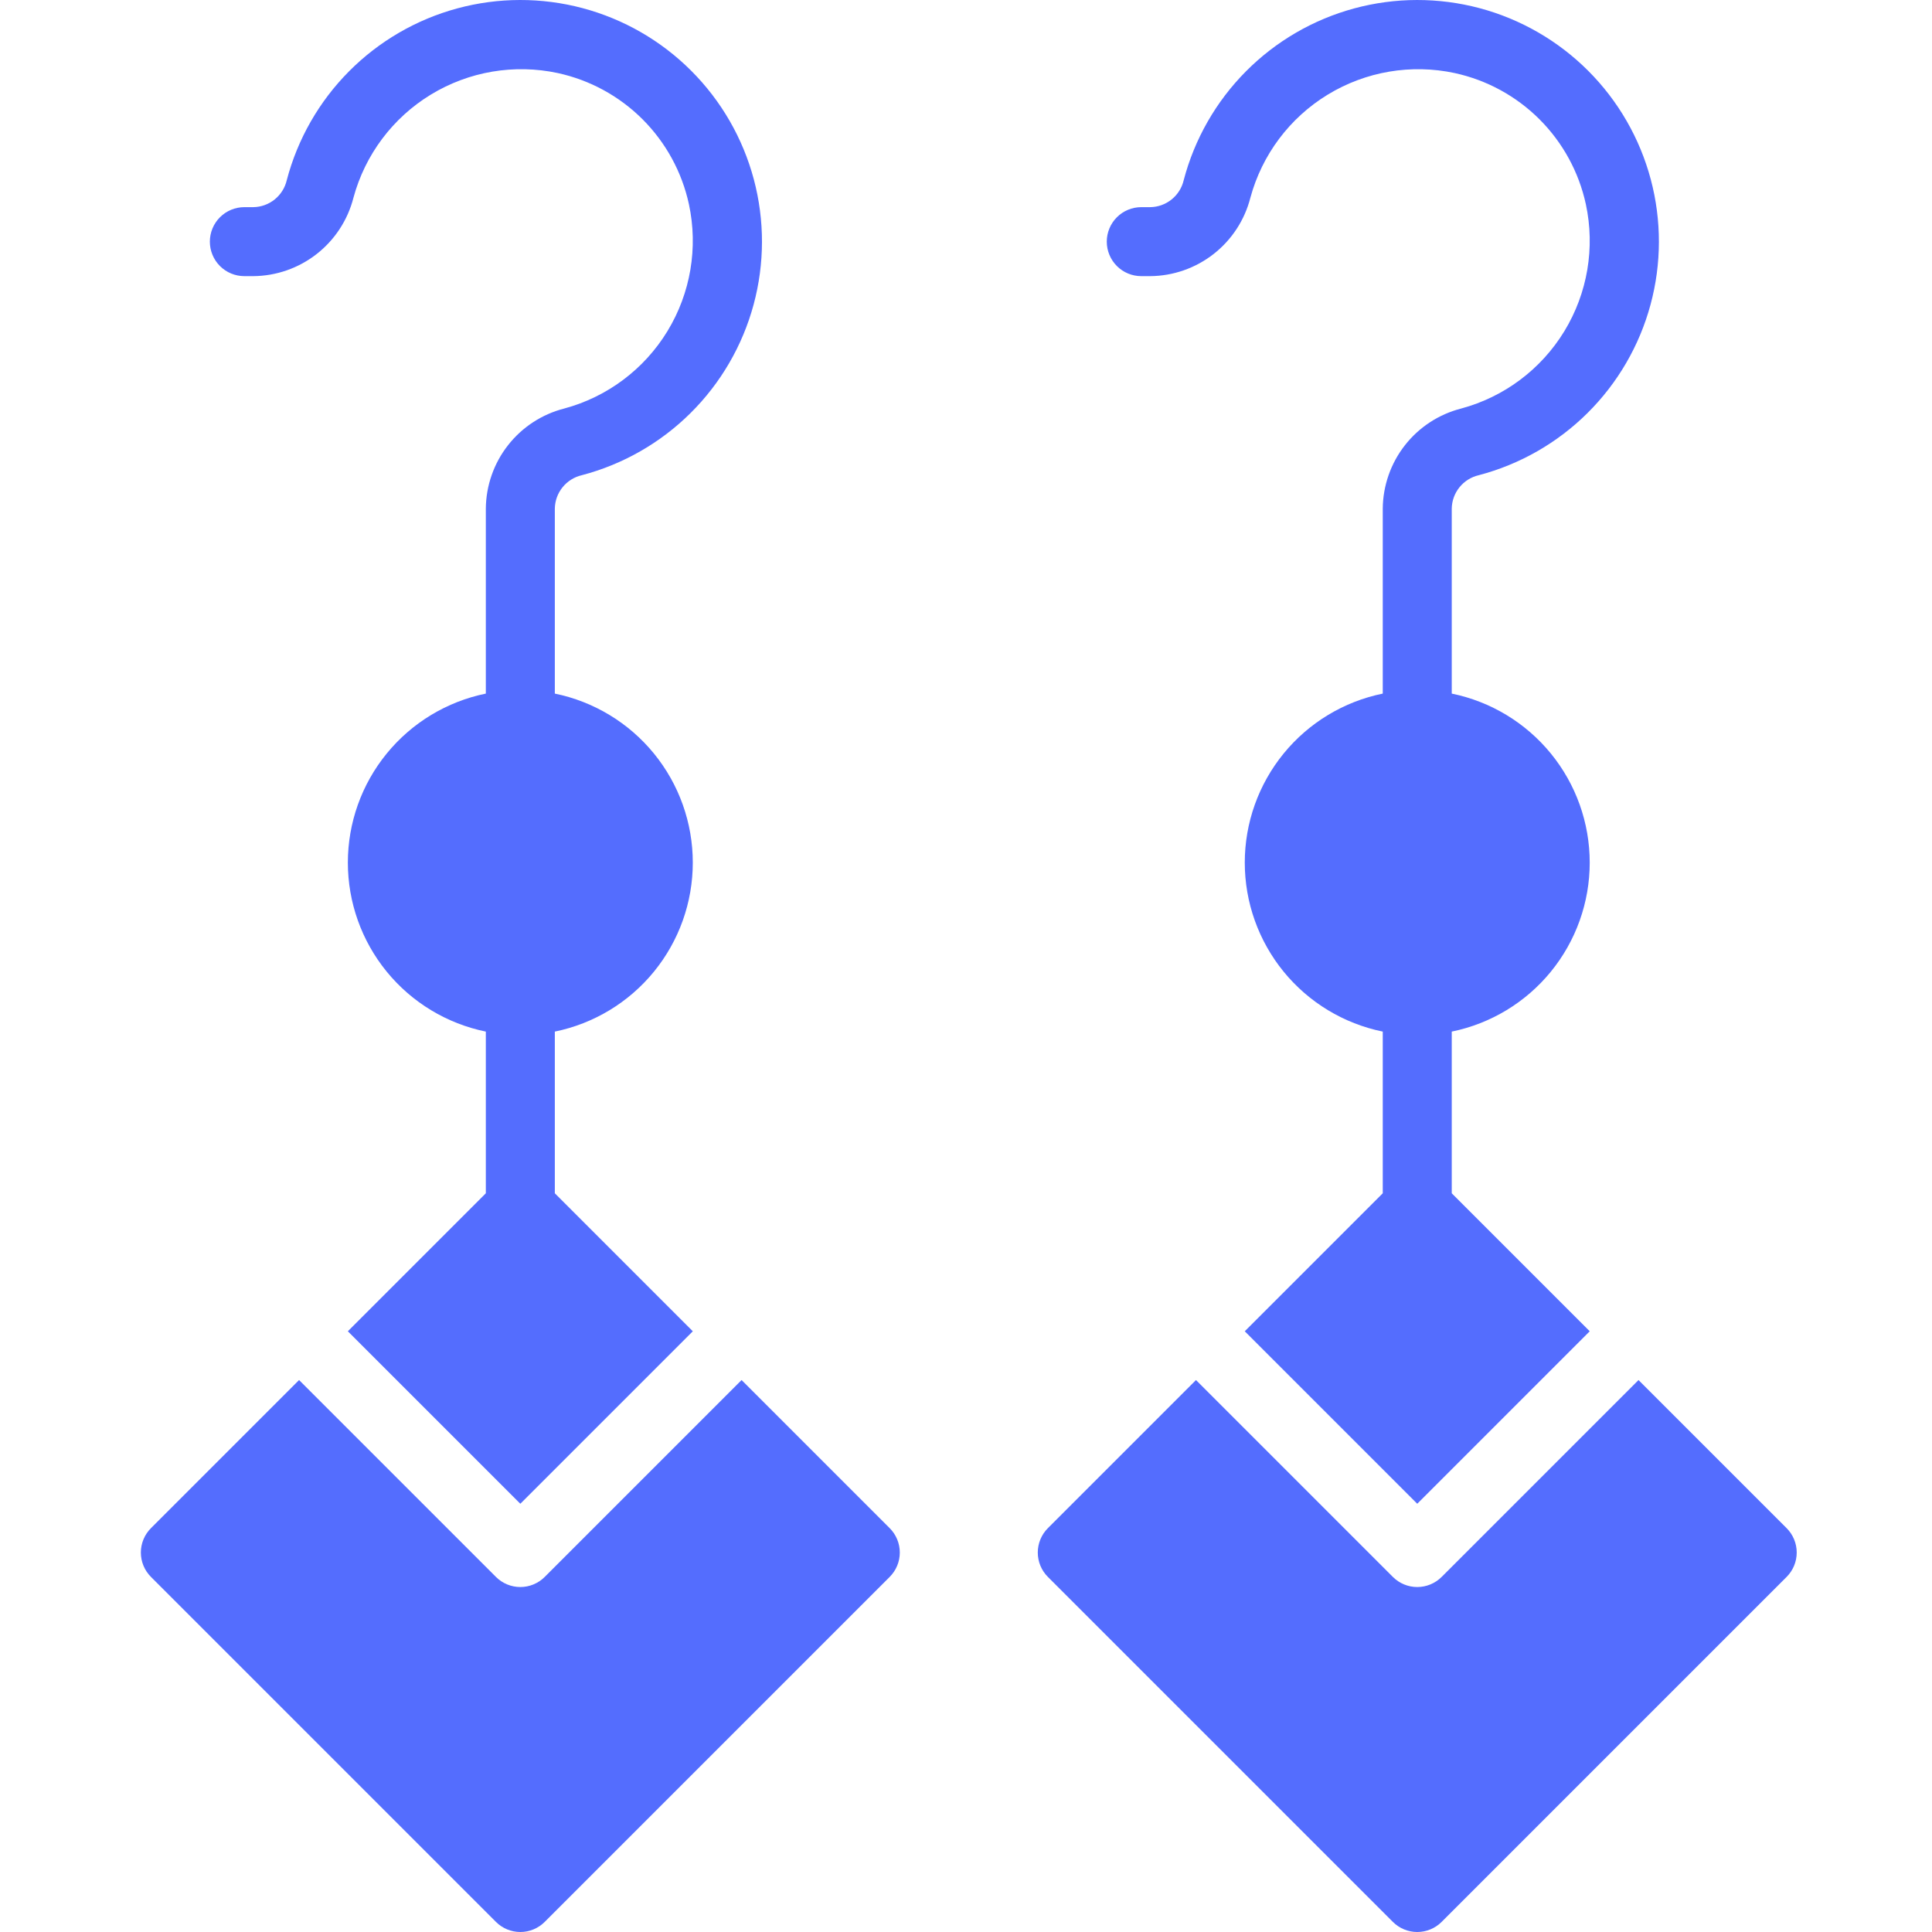 <svg width="394" height="394" viewBox="0 0 394 394" fill="none" xmlns="http://www.w3.org/2000/svg">
<path d="M42.797 49.28C42.797 47.414 43.538 45.625 44.857 44.306C46.176 42.986 47.966 42.245 49.832 42.245H51.652C53.242 42.224 54.779 41.67 56.017 40.673C57.255 39.675 58.123 38.291 58.481 36.742C60.684 28.359 65.061 20.706 71.168 14.555C77.275 8.404 84.896 3.973 93.263 1.709C101.63 -0.554 110.446 -0.57 118.822 1.663C127.197 3.897 134.834 8.3 140.963 14.429C147.092 20.558 151.496 28.196 153.729 36.571C155.963 44.946 155.947 53.762 153.683 62.129C151.42 70.496 146.989 78.118 140.838 84.225C134.687 90.332 127.033 94.708 118.65 96.911C117.101 97.27 115.717 98.137 114.72 99.376C113.722 100.614 113.168 102.15 113.148 103.74V141.448C121.091 143.07 128.23 147.387 133.357 153.667C138.485 159.947 141.285 167.805 141.285 175.913C141.285 184.02 138.485 191.878 133.357 198.159C128.23 204.439 121.091 208.755 113.148 210.377V243.35L141.288 271.491L106.112 306.666L70.937 271.491L99.077 243.35V210.377C91.134 208.755 83.995 204.439 78.868 198.159C73.74 191.878 70.94 184.02 70.94 175.913C70.94 167.805 73.74 159.947 78.868 153.667C83.995 147.387 91.134 143.07 99.077 141.448V103.74C99.115 99.046 100.704 94.496 103.599 90.8C106.493 87.104 110.529 84.47 115.078 83.308C123.849 80.944 131.377 75.302 136.106 67.546C140.836 59.79 142.405 50.514 140.491 41.634C139.068 35.083 135.791 29.08 131.051 24.34C126.311 19.6 120.308 16.323 113.757 14.9C104.878 12.996 95.607 14.57 87.853 19.298C80.1 24.026 74.456 31.547 72.083 40.313C70.922 44.862 68.288 48.898 64.592 51.793C60.897 54.688 56.347 56.278 51.652 56.315H49.832C47.966 56.315 46.176 55.574 44.857 54.255C43.538 52.935 42.797 51.146 42.797 49.28ZM151.236 281.438L111.086 321.588C110.433 322.241 109.658 322.76 108.804 323.113C107.951 323.467 107.036 323.649 106.112 323.649C105.189 323.649 104.274 323.467 103.42 323.113C102.567 322.76 101.792 322.241 101.139 321.588L60.989 281.438L30.788 311.64C30.134 312.293 29.616 313.068 29.262 313.922C28.908 314.775 28.726 315.69 28.726 316.614C28.726 317.538 28.908 318.453 29.262 319.306C29.616 320.159 30.134 320.935 30.788 321.588L101.139 391.939C101.792 392.592 102.567 393.111 103.42 393.464C104.274 393.818 105.189 394 106.112 394C107.036 394 107.951 393.818 108.804 393.464C109.658 393.111 110.433 392.592 111.086 391.939L181.437 321.588C182.091 320.935 182.609 320.159 182.963 319.306C183.317 318.453 183.499 317.538 183.499 316.614C183.499 315.69 183.317 314.775 182.963 313.922C182.609 313.068 182.091 312.293 181.437 311.64L151.236 281.438ZM232.744 56.315H234.565C239.259 56.278 243.809 54.688 247.505 51.794C251.201 48.899 253.836 44.863 254.997 40.315C257.37 31.549 263.014 24.027 270.767 19.299C278.521 14.571 287.792 12.997 296.671 14.902C303.222 16.325 309.225 19.602 313.965 24.342C318.705 29.081 321.982 35.085 323.405 41.635C325.32 50.515 323.75 59.791 319.021 67.547C314.291 75.303 306.763 80.946 297.992 83.31C293.443 84.471 289.407 87.105 286.512 90.8C283.618 94.496 282.028 99.046 281.99 103.74V141.448C274.047 143.07 266.907 147.387 261.78 153.667C256.653 159.947 253.852 167.805 253.852 175.913C253.852 184.02 256.653 191.878 261.78 198.159C266.907 204.439 274.047 208.755 281.99 210.377V243.35L253.85 271.491L289.025 306.666L324.201 271.491L296.06 243.35V210.377C304.004 208.755 311.143 204.439 316.27 198.159C321.397 191.878 324.198 184.02 324.198 175.913C324.198 167.805 321.397 159.947 316.27 153.667C311.143 147.387 304.004 143.07 296.06 141.448V103.74C296.081 102.15 296.635 100.614 297.632 99.376C298.63 98.137 300.014 97.27 301.563 96.911C309.946 94.709 317.6 90.333 323.751 84.226C329.902 78.12 334.334 70.498 336.597 62.131C338.861 53.764 338.877 44.948 336.644 36.573C334.411 28.198 330.008 20.56 323.879 14.431C317.75 8.302 310.113 3.898 301.738 1.664C293.363 -0.569 284.547 -0.553 276.18 1.71C267.813 3.973 260.191 8.404 254.084 14.555C247.977 20.706 243.601 28.359 241.397 36.742C241.039 38.292 240.171 39.676 238.932 40.674C237.693 41.672 236.155 42.225 234.565 42.245H232.744C230.878 42.245 229.089 42.986 227.77 44.306C226.45 45.625 225.709 47.414 225.709 49.28C225.709 51.146 226.45 52.935 227.77 54.255C229.089 55.574 230.878 56.315 232.744 56.315ZM364.35 311.64L334.149 281.438L293.999 321.588C293.346 322.241 292.57 322.76 291.717 323.113C290.864 323.467 289.949 323.649 289.025 323.649C288.101 323.649 287.186 323.467 286.333 323.113C285.48 322.76 284.704 322.241 284.051 321.588L243.901 281.438L213.7 311.64C213.047 312.293 212.528 313.068 212.174 313.922C211.821 314.775 211.639 315.69 211.639 316.614C211.639 317.538 211.821 318.453 212.174 319.306C212.528 320.159 213.047 320.935 213.7 321.588L284.051 391.939C284.704 392.592 285.48 393.111 286.333 393.464C287.186 393.818 288.101 394 289.025 394C289.949 394 290.864 393.818 291.717 393.464C292.57 393.111 293.346 392.592 293.999 391.939L364.35 321.588C365.003 320.935 365.522 320.159 365.876 319.306C366.229 318.453 366.411 317.538 366.411 316.614C366.411 315.69 366.229 314.775 365.876 313.922C365.522 313.068 365.003 312.293 364.35 311.64Z" fill="#546DFE"/>
</svg>
